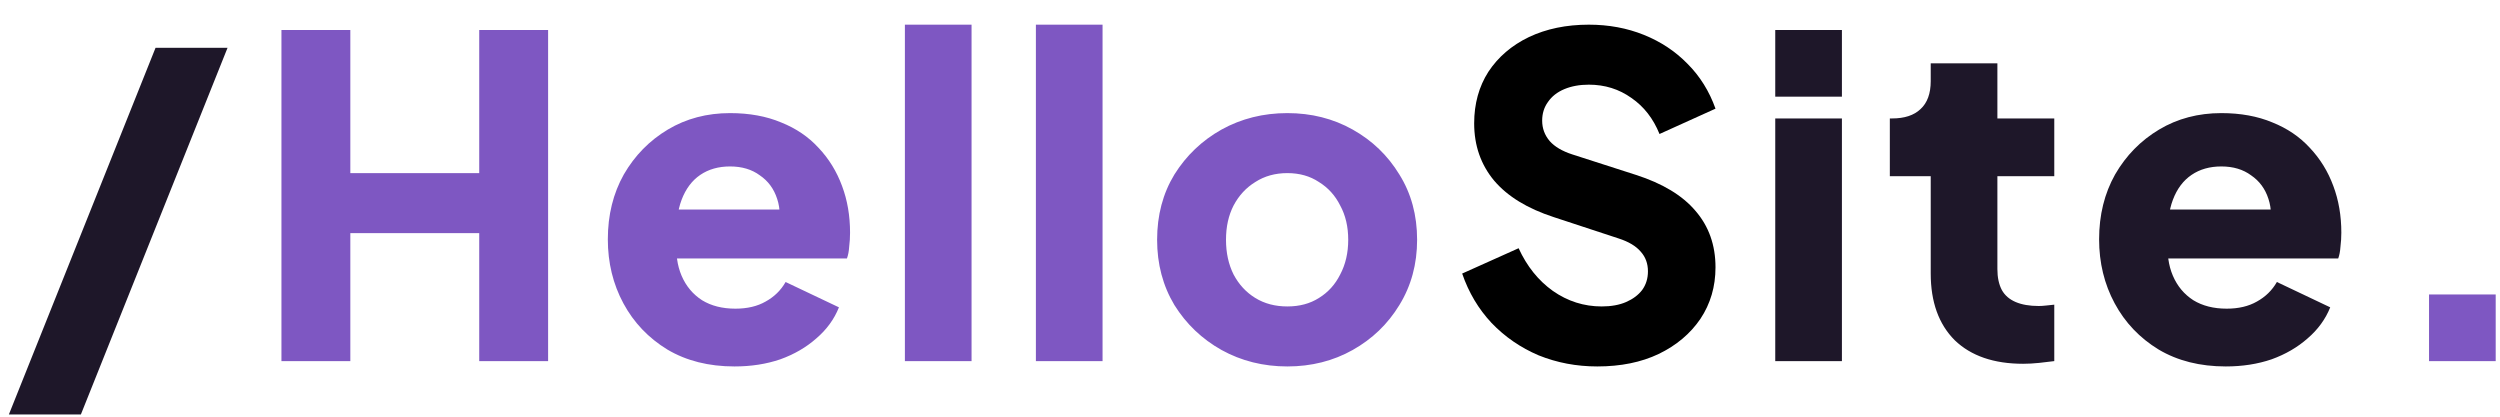 <svg width="90" height="15" viewBox="0 0 90 15" fill="none" xmlns="http://www.w3.org/2000/svg">
<path d="M0.32 14.92L5.6 1.72H8.192L2.912 14.92H0.32ZM63.909 13V4.264H66.309V13H63.909ZM63.909 3.48V1.08H66.309V3.48H63.909ZM72.834 13.096C71.778 13.096 70.956 12.813 70.37 12.248C69.794 11.672 69.506 10.872 69.506 9.848V6.344H68.034V4.264H68.114C68.562 4.264 68.903 4.152 69.138 3.928C69.383 3.704 69.506 3.368 69.506 2.92V2.28H71.906V4.264H73.954V6.344H71.906V9.688C71.906 9.987 71.959 10.237 72.066 10.44C72.172 10.632 72.338 10.776 72.562 10.872C72.786 10.968 73.063 11.016 73.394 11.016C73.468 11.016 73.554 11.011 73.65 11C73.746 10.989 73.847 10.979 73.954 10.968V13C73.794 13.021 73.612 13.043 73.41 13.064C73.207 13.085 73.015 13.096 72.834 13.096ZM80.128 13.192C79.2 13.192 78.395 12.989 77.712 12.584C77.029 12.168 76.501 11.613 76.128 10.92C75.755 10.227 75.568 9.459 75.568 8.616C75.568 7.741 75.76 6.963 76.144 6.28C76.539 5.597 77.067 5.059 77.728 4.664C78.389 4.269 79.136 4.072 79.968 4.072C80.661 4.072 81.275 4.184 81.808 4.408C82.341 4.621 82.789 4.925 83.152 5.32C83.525 5.715 83.808 6.173 84 6.696C84.192 7.208 84.288 7.768 84.288 8.376C84.288 8.547 84.277 8.717 84.256 8.888C84.245 9.048 84.219 9.187 84.176 9.304H77.632V7.544H82.816L81.68 8.376C81.787 7.917 81.781 7.512 81.664 7.16C81.547 6.797 81.339 6.515 81.04 6.312C80.752 6.099 80.395 5.992 79.968 5.992C79.552 5.992 79.195 6.093 78.896 6.296C78.597 6.499 78.373 6.797 78.224 7.192C78.075 7.587 78.016 8.067 78.048 8.632C78.005 9.123 78.064 9.555 78.224 9.928C78.384 10.301 78.629 10.595 78.96 10.808C79.291 11.011 79.691 11.112 80.16 11.112C80.587 11.112 80.949 11.027 81.248 10.856C81.557 10.685 81.797 10.451 81.968 10.152L83.888 11.064C83.717 11.491 83.445 11.864 83.072 12.184C82.709 12.504 82.277 12.755 81.776 12.936C81.275 13.107 80.725 13.192 80.128 13.192Z" fill="#1E1729"/>
<path d="M10.132 13V1.08H12.612V6.232H17.252V1.08H19.732V13H17.252V8.392H12.612V13H10.132ZM26.442 13.192C25.514 13.192 24.709 12.989 24.026 12.584C23.344 12.168 22.816 11.613 22.442 10.92C22.069 10.227 21.882 9.459 21.882 8.616C21.882 7.741 22.074 6.963 22.458 6.28C22.853 5.597 23.381 5.059 24.042 4.664C24.704 4.269 25.45 4.072 26.282 4.072C26.976 4.072 27.589 4.184 28.122 4.408C28.656 4.621 29.104 4.925 29.466 5.32C29.84 5.715 30.122 6.173 30.314 6.696C30.506 7.208 30.602 7.768 30.602 8.376C30.602 8.547 30.592 8.717 30.57 8.888C30.56 9.048 30.533 9.187 30.49 9.304H23.946V7.544H29.13L27.994 8.376C28.101 7.917 28.096 7.512 27.978 7.16C27.861 6.797 27.653 6.515 27.354 6.312C27.066 6.099 26.709 5.992 26.282 5.992C25.866 5.992 25.509 6.093 25.21 6.296C24.912 6.499 24.688 6.797 24.538 7.192C24.389 7.587 24.33 8.067 24.362 8.632C24.32 9.123 24.378 9.555 24.538 9.928C24.698 10.301 24.944 10.595 25.274 10.808C25.605 11.011 26.005 11.112 26.474 11.112C26.901 11.112 27.264 11.027 27.562 10.856C27.872 10.685 28.112 10.451 28.282 10.152L30.202 11.064C30.032 11.491 29.76 11.864 29.386 12.184C29.024 12.504 28.592 12.755 28.09 12.936C27.589 13.107 27.04 13.192 26.442 13.192ZM32.576 13V0.888H34.976V13H32.576ZM37.292 13V0.888H39.692V13H37.292ZM46.344 13.192C45.48 13.192 44.691 12.995 43.976 12.6C43.272 12.205 42.707 11.667 42.28 10.984C41.864 10.291 41.656 9.507 41.656 8.632C41.656 7.747 41.864 6.963 42.28 6.28C42.707 5.597 43.272 5.059 43.976 4.664C44.691 4.269 45.48 4.072 46.344 4.072C47.208 4.072 47.992 4.269 48.696 4.664C49.4 5.059 49.96 5.597 50.376 6.28C50.803 6.963 51.016 7.747 51.016 8.632C51.016 9.507 50.803 10.291 50.376 10.984C49.96 11.667 49.4 12.205 48.696 12.6C47.992 12.995 47.208 13.192 46.344 13.192ZM46.344 11.032C46.782 11.032 47.16 10.931 47.48 10.728C47.811 10.525 48.067 10.243 48.248 9.88C48.44 9.517 48.536 9.101 48.536 8.632C48.536 8.163 48.44 7.752 48.248 7.4C48.067 7.037 47.811 6.755 47.48 6.552C47.16 6.339 46.782 6.232 46.344 6.232C45.907 6.232 45.523 6.339 45.192 6.552C44.861 6.755 44.6 7.037 44.408 7.4C44.227 7.752 44.136 8.163 44.136 8.632C44.136 9.101 44.227 9.517 44.408 9.88C44.6 10.243 44.861 10.525 45.192 10.728C45.523 10.931 45.907 11.032 46.344 11.032ZM87.445 13V10.6H89.845V13H87.445Z" fill="#7E57C2"/>
<path d="M57.502 13.192C56.755 13.192 56.051 13.059 55.39 12.792C54.739 12.515 54.174 12.125 53.694 11.624C53.225 11.123 52.873 10.531 52.638 9.848L54.67 8.936C54.969 9.587 55.379 10.099 55.902 10.472C56.435 10.845 57.022 11.032 57.662 11.032C58.003 11.032 58.297 10.979 58.542 10.872C58.787 10.765 58.979 10.621 59.118 10.44C59.257 10.248 59.326 10.024 59.326 9.768C59.326 9.491 59.241 9.256 59.07 9.064C58.899 8.861 58.633 8.701 58.27 8.584L55.934 7.816C54.985 7.507 54.27 7.069 53.79 6.504C53.31 5.928 53.07 5.24 53.07 4.44C53.07 3.736 53.241 3.117 53.582 2.584C53.934 2.051 54.419 1.635 55.038 1.336C55.667 1.037 56.387 0.888 57.198 0.888C57.913 0.888 58.574 1.011 59.182 1.256C59.79 1.501 60.313 1.848 60.75 2.296C61.198 2.744 61.534 3.283 61.758 3.912L59.742 4.824C59.518 4.269 59.182 3.837 58.734 3.528C58.286 3.208 57.774 3.048 57.198 3.048C56.867 3.048 56.574 3.101 56.318 3.208C56.062 3.315 55.865 3.469 55.726 3.672C55.587 3.864 55.518 4.088 55.518 4.344C55.518 4.621 55.609 4.867 55.79 5.08C55.971 5.283 56.243 5.443 56.606 5.56L58.894 6.296C59.854 6.605 60.569 7.037 61.038 7.592C61.518 8.147 61.758 8.824 61.758 9.624C61.758 10.317 61.577 10.936 61.214 11.48C60.851 12.013 60.35 12.435 59.71 12.744C59.081 13.043 58.345 13.192 57.502 13.192Z" fill="black"/>
</svg>
